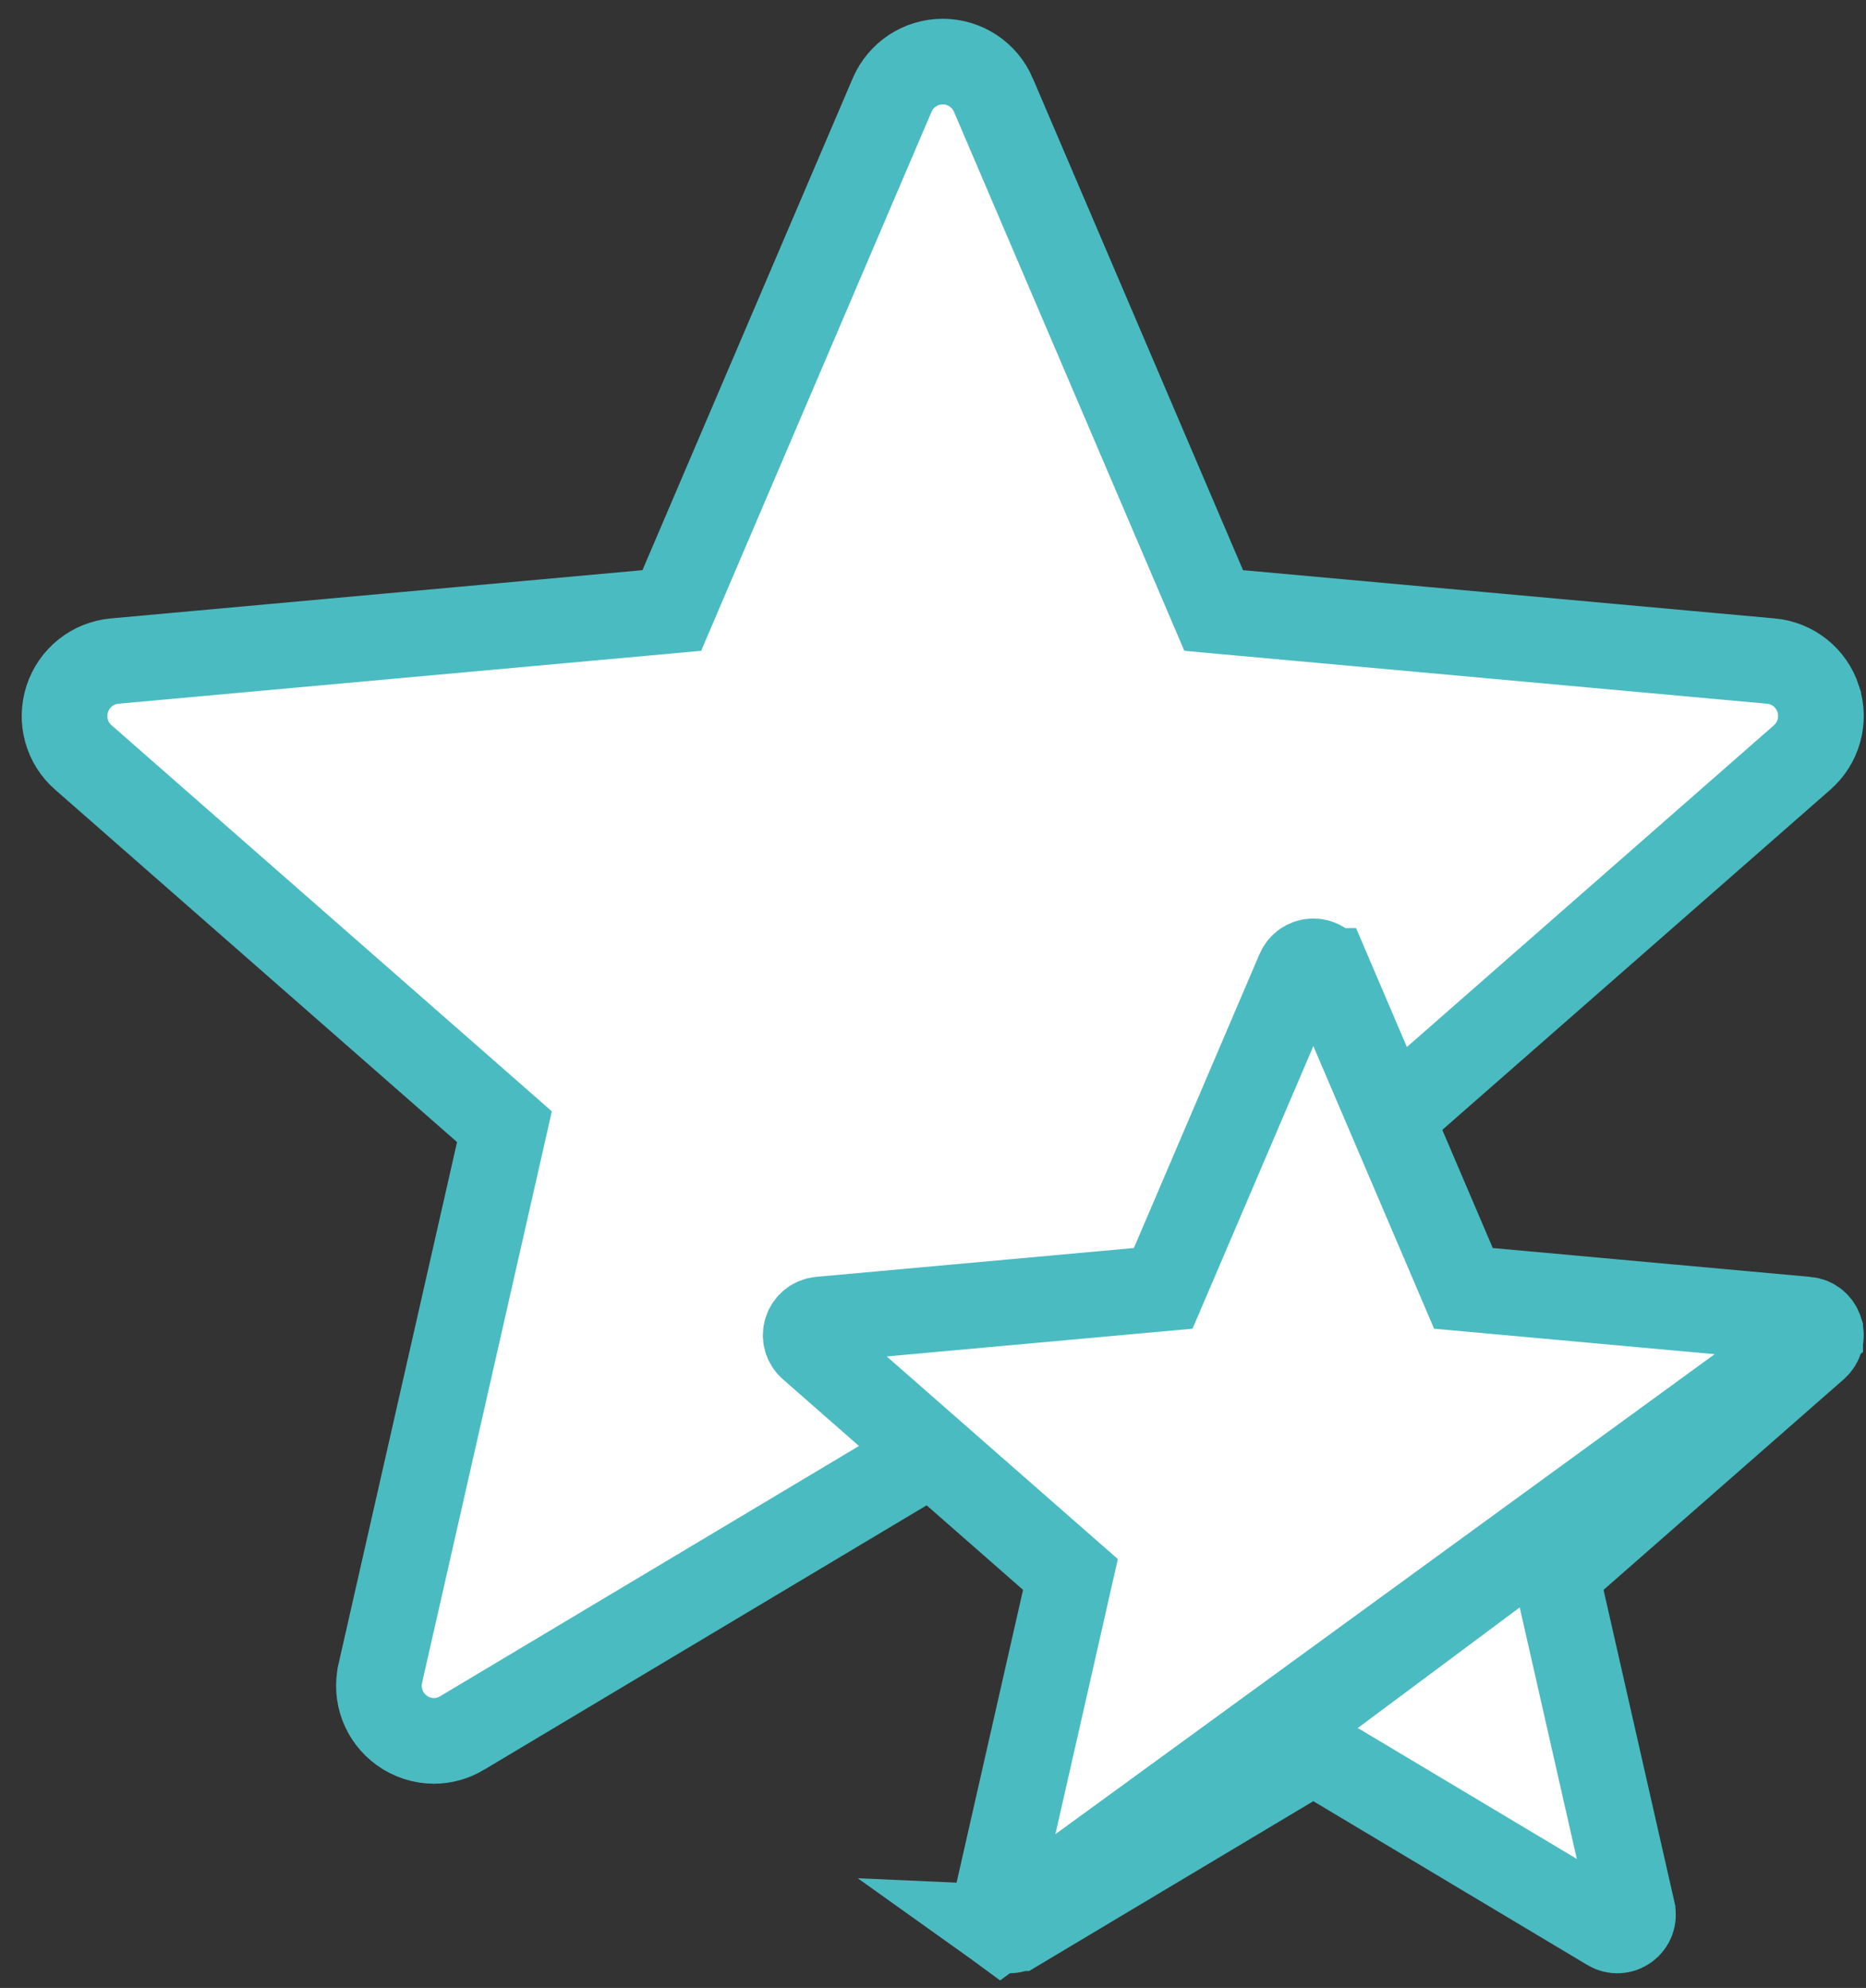 <svg width="61" height="65" viewBox="0 0 61 65" fill="none" xmlns="http://www.w3.org/2000/svg">
<rect x="0" y="0" width="61" height="65" fill="#333333" stroke="none"/>
<path d="M59.438 22.852L59.438 22.853C59.662 23.542 59.454 24.293 58.909 24.77L58.908 24.771L45.771 36.29L45.144 36.84L45.328 37.653L49.202 54.717C49.362 55.423 49.088 56.153 48.501 56.578L48.501 56.578C47.916 57.002 47.141 57.035 46.527 56.665L46.523 56.663L31.537 47.703L30.819 47.274L30.1 47.703L15.108 56.663L15.107 56.664C14.817 56.837 14.501 56.922 14.186 56.922C13.818 56.922 13.451 56.808 13.131 56.577C12.547 56.155 12.272 55.427 12.432 54.717C12.432 54.716 12.432 54.716 12.432 54.716L16.306 37.653L16.49 36.84L15.864 36.29L2.726 24.768L2.723 24.766C2.182 24.294 1.975 23.543 2.198 22.854C2.422 22.166 3.028 21.681 3.748 21.615C3.748 21.615 3.748 21.615 3.748 21.615L21.129 20.037L21.962 19.961L22.29 19.192L29.162 3.111C29.449 2.441 30.099 2.014 30.818 2.014C31.538 2.014 32.188 2.441 32.475 3.108C32.475 3.108 32.475 3.109 32.475 3.109L39.347 19.192L39.675 19.961L40.508 20.037L57.888 21.615L57.889 21.615C58.609 21.68 59.216 22.166 59.438 22.852Z" fill="white" stroke="#4ABBC1" stroke-width="2.8"/>
<path d="M59.501 43.498L59.501 43.496C59.438 43.301 59.266 43.163 59.061 43.145L59.06 43.145L48.672 42.201L47.84 42.126L47.512 41.357L43.406 31.746C43.405 31.746 43.405 31.745 43.405 31.745C43.322 31.553 43.137 31.433 42.933 31.433C42.729 31.433 42.544 31.553 42.461 31.747C42.461 31.747 42.461 31.747 42.461 31.747L38.354 41.357L38.025 42.126L37.193 42.201L26.806 43.144C26.806 43.144 26.806 43.144 26.805 43.144C26.6 43.164 26.428 43.301 26.364 43.498C26.299 43.696 26.36 43.909 26.512 44.042L26.515 44.045L34.367 50.931L34.993 51.48L34.809 52.293L32.494 62.49C32.494 62.49 32.494 62.491 32.494 62.491C32.447 62.697 32.527 62.902 32.692 63.022L59.501 43.498ZM59.501 43.498C59.565 43.695 59.507 43.908 59.35 44.045L59.349 44.046L51.498 50.931L50.871 51.48L51.055 52.293L53.37 62.491C53.37 62.491 53.37 62.491 53.37 62.492C53.416 62.695 53.338 62.902 53.17 63.023L53.17 63.023C53.003 63.145 52.784 63.153 52.611 63.049L52.608 63.047L43.651 57.692L42.933 57.262L42.215 57.691L33.255 63.047L33.254 63.047M59.501 43.498L33.254 63.047M33.254 63.047C33.168 63.099 33.079 63.121 32.992 63.121C32.891 63.121 32.787 63.09 32.692 63.022L33.254 63.047Z" fill="white" stroke="#4ABBC1" stroke-width="2.8"/>
</svg>
